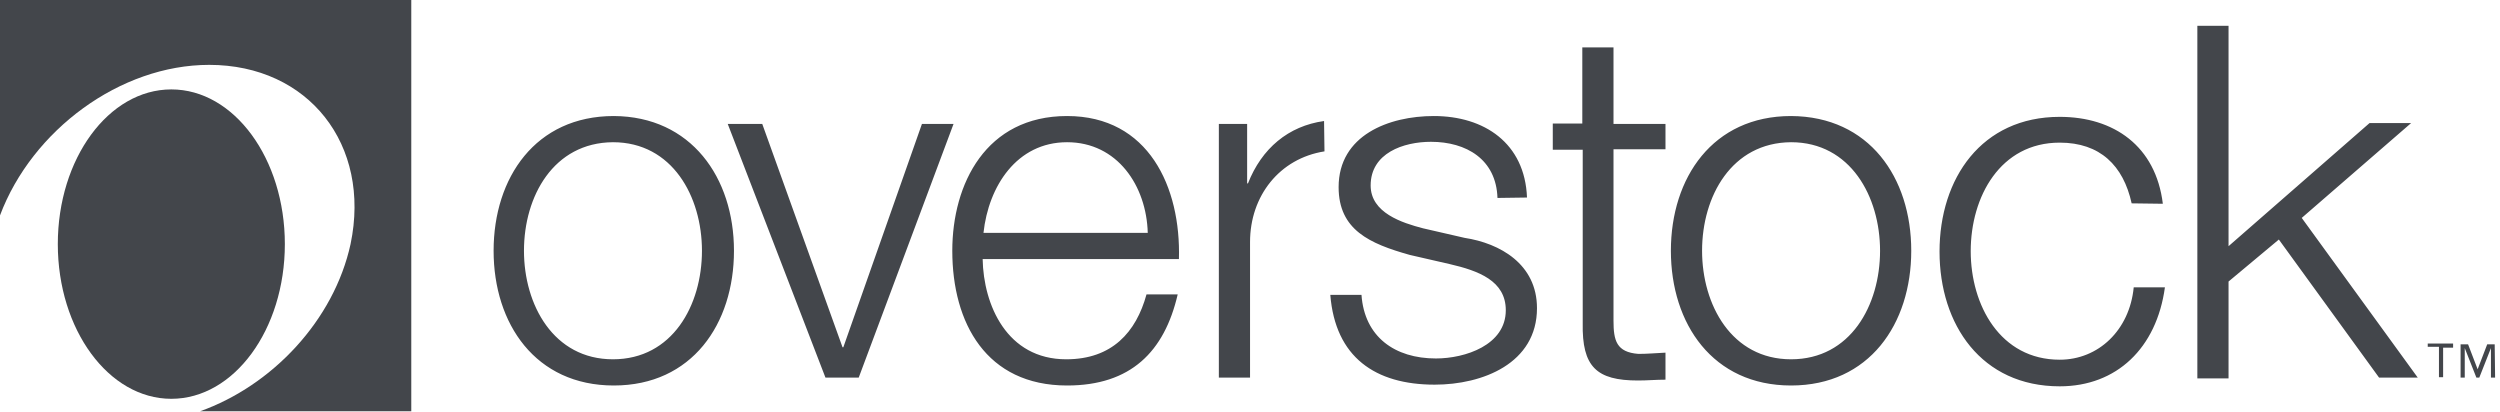 <?xml version="1.0" encoding="UTF-8"?> <svg xmlns="http://www.w3.org/2000/svg" width="170" height="28" viewBox="0 0 170 28" fill="none"><path d="M0 0V14.648C2.177 8.851 8.172 4.411 14.224 4.411C20.982 4.411 25.252 9.841 23.838 16.599C22.707 21.774 18.522 26.214 13.602 27.967H27.967V0H0Z" fill="#43464B"></path><path d="M11.65 27.119C15.914 27.119 19.37 22.409 19.37 16.599C19.37 10.789 15.914 6.08 11.65 6.08C7.387 6.08 3.931 10.789 3.931 16.599C3.931 22.409 7.387 27.119 11.65 27.119Z" fill="#43464B"></path><path d="M166.896 23.64H166.132V25.648H165.849V23.584H165.086V23.358H166.811V23.64H166.896ZM169.667 25.677H169.384V23.669L168.592 25.677H168.394L167.603 23.669V25.677H167.32V23.414H167.829L168.479 25.111L169.13 23.414H169.639L169.667 25.677ZM49.91 17.052C49.91 22.029 47.054 26.214 41.738 26.214C36.422 26.214 33.565 22.029 33.565 17.052C33.565 12.075 36.422 7.89 41.738 7.89C46.997 7.918 49.91 12.075 49.91 17.052ZM35.63 17.052C35.63 20.728 37.637 24.432 41.681 24.432C45.725 24.432 47.733 20.756 47.733 17.052C47.733 13.376 45.725 9.671 41.681 9.671C37.637 9.699 35.63 13.347 35.63 17.052ZM49.486 8.427H51.833L57.291 23.612H57.347L62.692 8.427H64.841L58.393 25.677H56.131L49.486 8.427ZM66.82 17.617C66.877 20.728 68.46 24.432 72.504 24.432C75.615 24.432 77.255 22.594 77.962 20.021H80.083C79.178 23.923 76.887 26.214 72.561 26.214C67.075 26.214 64.756 21.972 64.756 17.052C64.756 12.499 67.046 7.89 72.561 7.89C78.103 7.89 80.309 12.725 80.167 17.617H66.82ZM78.047 15.836C77.962 12.64 75.982 9.671 72.561 9.671C69.139 9.671 67.216 12.669 66.877 15.836H78.047ZM101.828 13.46C101.743 10.831 99.707 9.643 97.304 9.643C95.438 9.643 93.204 10.406 93.204 12.612C93.204 14.478 95.353 15.157 96.766 15.525L99.594 16.175C101.998 16.543 104.515 17.957 104.515 20.954C104.515 24.715 100.81 26.157 97.558 26.157C93.515 26.157 90.8 24.291 90.461 20.049H92.581C92.779 22.905 94.844 24.376 97.643 24.376C99.623 24.376 102.394 23.471 102.394 21.095C102.394 19.088 100.527 18.409 98.576 17.957L95.862 17.334C93.147 16.571 91.026 15.638 91.026 12.725C91.026 9.19 94.448 7.89 97.502 7.89C100.923 7.89 103.695 9.728 103.836 13.432L101.828 13.46ZM109.718 8.427H113.253V10.152H109.718V21.802C109.718 23.16 109.916 23.951 111.414 24.065C112.037 24.065 112.63 24.008 113.253 23.98V25.818C112.602 25.818 112.037 25.874 111.386 25.874C108.558 25.874 107.569 24.941 107.625 21.972V10.18H105.589V8.399H107.597V3.224H109.718V8.427ZM129.965 17.052C129.965 22.029 127.109 26.214 121.792 26.214C116.476 26.214 113.62 22.029 113.62 17.052C113.62 12.075 116.476 7.89 121.792 7.89C127.109 7.918 129.965 12.075 129.965 17.052ZM115.741 17.052C115.741 20.728 117.749 24.432 121.792 24.432C125.836 24.432 127.844 20.756 127.844 17.052C127.844 13.376 125.836 9.671 121.792 9.671C117.749 9.699 115.741 13.347 115.741 17.052ZM144.952 13.828C144.387 11.255 142.803 9.699 140.06 9.699C136.016 9.699 134.009 13.376 134.009 17.08C134.009 20.756 136.016 24.46 140.06 24.46C142.69 24.46 144.811 22.453 145.093 19.54H147.214C146.649 23.669 143.934 26.27 140.06 26.27C134.744 26.27 131.888 22.085 131.888 17.108C131.888 12.131 134.744 7.946 140.06 7.946C143.736 7.946 146.592 9.926 147.073 13.856L144.952 13.828ZM149.42 1.753H151.541V16.741L161.127 8.37H163.955L156.518 14.818L164.407 25.677H161.777L154.962 16.288L151.541 19.144V25.733H149.42V1.753ZM90.036 8.229C87.605 8.568 85.795 10.095 84.862 12.471H84.805V8.427H82.882V25.677H85.003V16.458C85.003 13.319 87.011 10.774 90.065 10.293L90.036 8.229Z" fill="#43464B"></path></svg> 